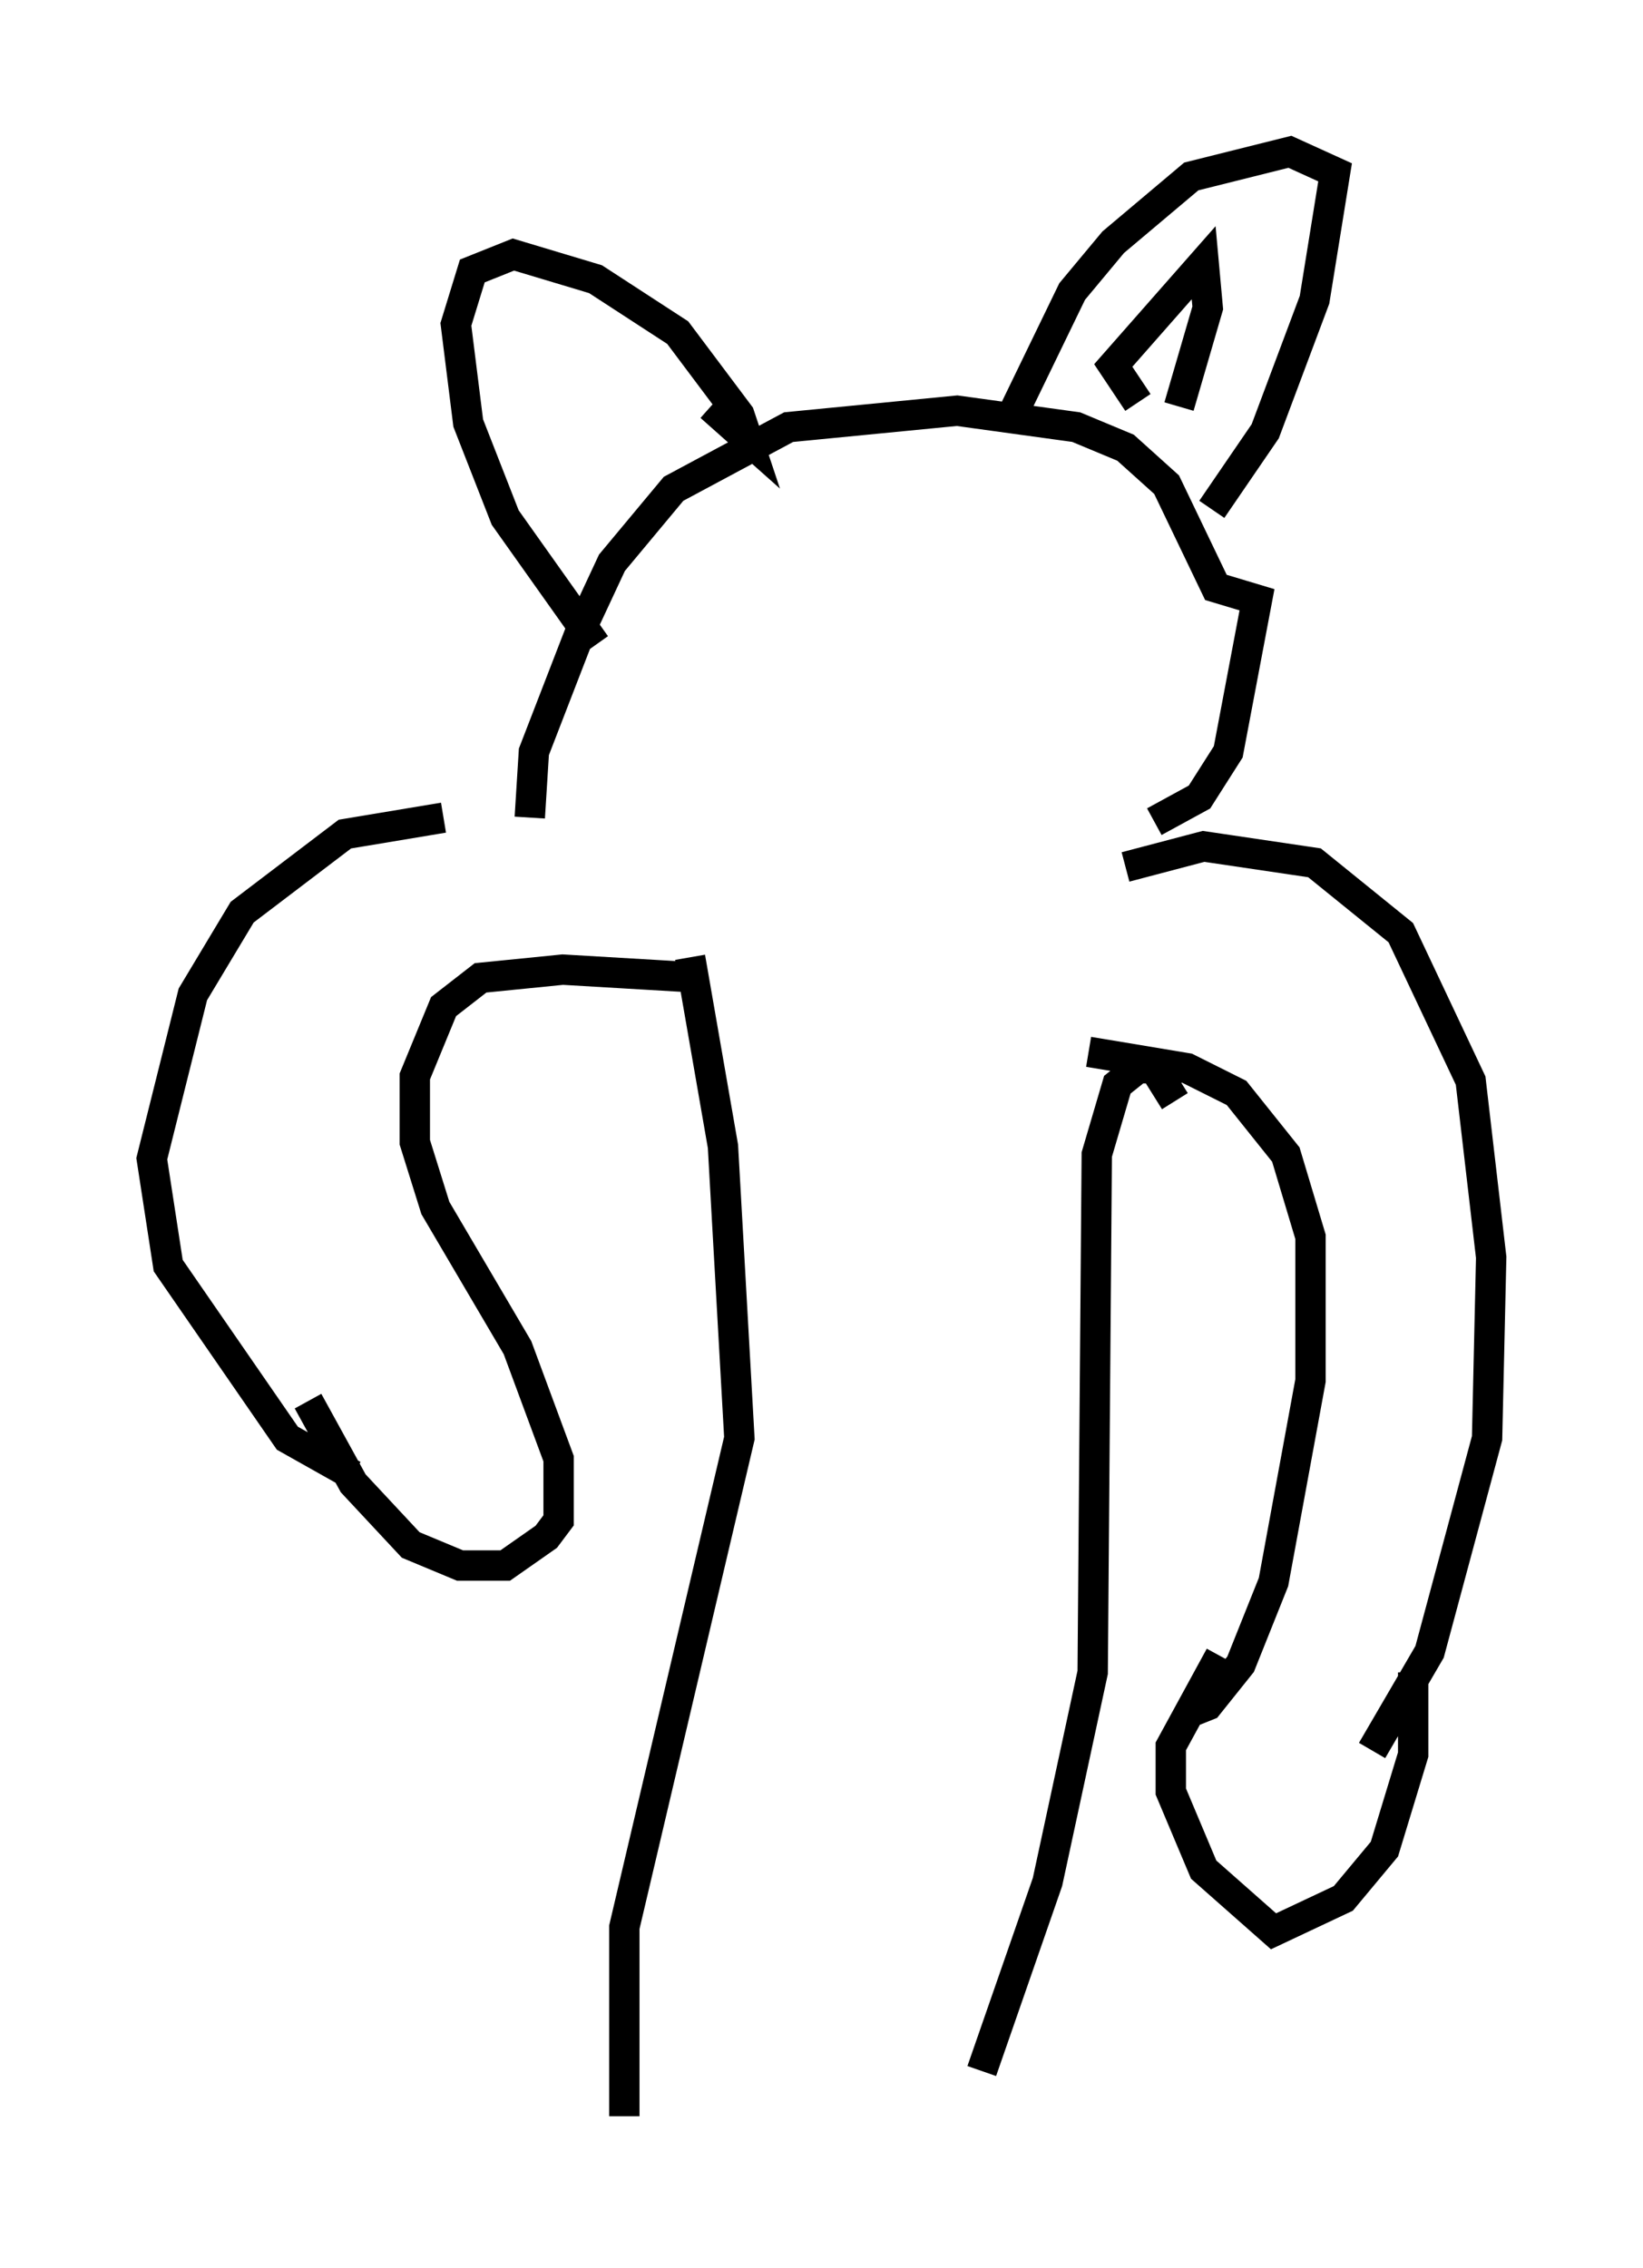<?xml version="1.0" encoding="utf-8" ?>
<svg baseProfile="full" height="74.681" version="1.1" width="54.113" xmlns="http://www.w3.org/2000/svg" xmlns:ev="http://www.w3.org/2001/xml-events" xmlns:xlink="http://www.w3.org/1999/xlink"><defs /><rect fill="white" height="74.681" width="54.113" x="0" y="0" /><path d="M20.561, 27.463 m-5.954, -0.541 l-3.248, 0.541 -3.383, 2.571 l-1.624, 2.706 -1.353, 5.413 l0.541, 3.518 3.924, 5.683 l2.165, 1.218 m25.44, -20.027 l2.571, -0.677 3.654, 0.541 l2.842, 2.3 2.3, 4.871 l0.677, 5.819 -0.135, 5.954 l-1.894, 7.036 -1.894, 3.248 m-6.089, -1.218 l0.677, -0.271 1.083, -1.353 l1.083, -2.706 1.218, -6.631 l0.0, -4.736 -0.812, -2.706 l-1.624, -2.03 -1.624, -0.812 l-3.248, -0.541 m-12.72, -2.436 l-4.601, -0.271 -2.706, 0.271 l-1.218, 0.947 -0.947, 2.3 l0.0, 2.165 0.677, 2.165 l2.706, 4.601 1.353, 3.654 l0.0, 2.03 -0.406, 0.541 l-1.353, 0.947 -1.488, 0.0 l-1.624, -0.677 -1.894, -2.03 l-1.488, -2.706 m30.04, 8.39 l-1.624, 2.977 0.0, 1.488 l1.083, 2.571 2.3, 2.03 l2.3, -1.083 1.353, -1.624 l0.947, -3.112 0.0, -2.706 m-23.816, -23.545 l1.083, 6.225 0.541, 9.607 l-3.789, 16.103 0.0, 6.225 m18.132, -33.423 l-0.677, -1.083 -0.541, 0.0 l-0.677, 0.541 -0.677, 2.3 l-0.135, 17.05 -1.488, 6.901 l-2.165, 6.225 m5.683, -41.136 l1.488, -0.812 0.947, -1.488 l0.947, -5.007 -1.353, -0.406 l-1.624, -3.383 -1.353, -1.218 l-1.624, -0.677 -3.924, -0.541 l-5.548, 0.541 -3.789, 2.03 l-2.03, 2.436 -0.947, 2.03 l-1.624, 4.195 -0.135, 2.165 m22.463, -10.149 l1.759, -2.571 1.624, -4.33 l0.677, -4.195 -1.488, -0.677 l-3.248, 0.812 -2.571, 2.165 l-1.353, 1.624 -2.165, 4.465 m-9.743, -0.677 l1.218, 1.083 -0.271, -0.812 l-2.03, -2.706 -2.706, -1.759 l-2.706, -0.812 -1.353, 0.541 l-0.541, 1.759 0.406, 3.248 l1.218, 3.112 2.977, 4.195 m17.862, -7.984 l-0.812, -1.218 2.977, -3.383 l0.135, 1.488 -0.947, 3.248 " fill="none" stroke="black" stroke-width="1" /></svg>